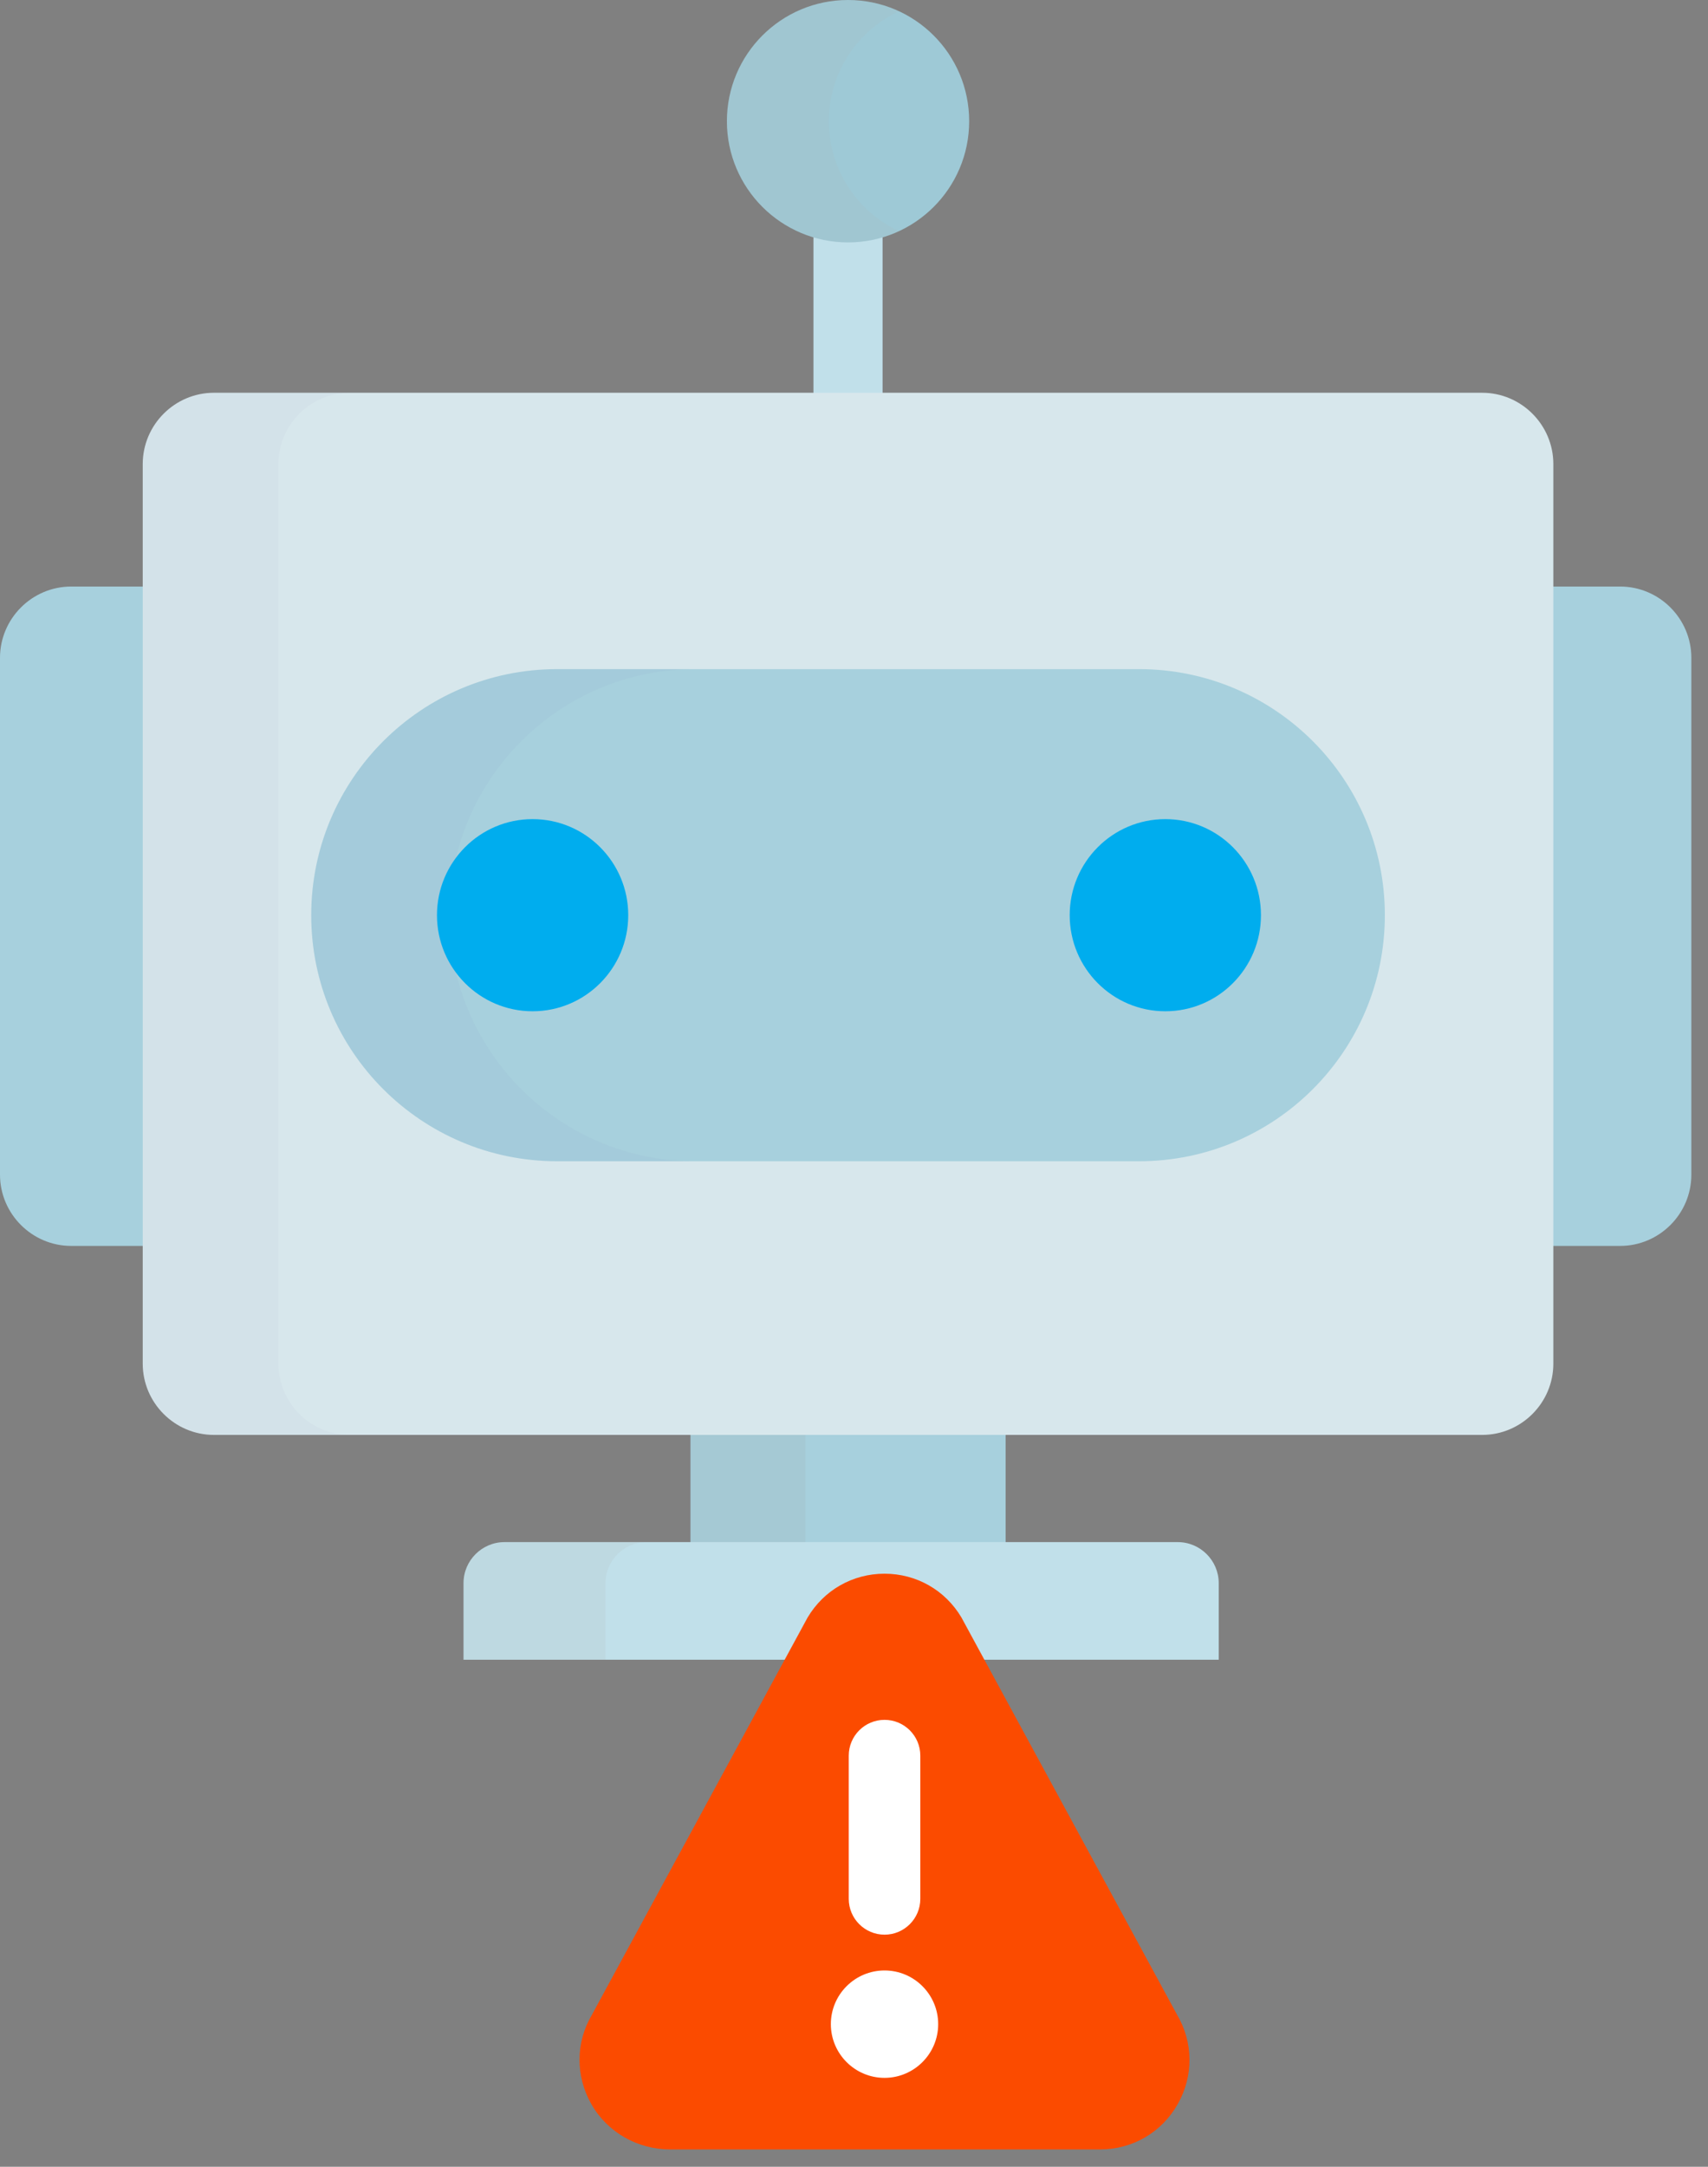 <svg width="56" height="71" viewBox="0 0 56 71" fill="none" xmlns="http://www.w3.org/2000/svg">
<rect x="0" y="0" width="56" height="71" fill="#808080" stroke="none"/>
<path d="M27.804 7.792C27.41 7.792 27.03 7.732 26.671 7.62V13.021H28.937V7.62C28.579 7.732 28.199 7.792 27.804 7.792Z" fill="#C1E0EA"/>
<path d="M27.804 7.943C29.998 7.943 31.776 6.165 31.776 3.972C31.776 1.778 29.998 0 27.804 0C25.611 0 23.833 1.778 23.833 3.972C23.833 6.165 25.611 7.943 27.804 7.943Z" fill="#9EC9D6"/>
<g opacity="0.15">
<path opacity="0.15" d="M27.176 3.972C27.176 2.376 28.118 1 29.476 0.369C28.968 0.133 28.402 0 27.804 0C25.611 0 23.833 1.778 23.833 3.972C23.833 6.165 25.611 7.943 27.804 7.943C28.402 7.943 28.968 7.811 29.476 7.574C28.118 6.943 27.176 5.568 27.176 3.972Z" fill="#FB4B00"/>
</g>
<path d="M53.12 19.22H50.778V40.826H53.12C54.404 40.826 55.454 39.776 55.454 38.492V21.555C55.454 20.271 54.404 19.22 53.12 19.22Z" fill="#A7D0DD"/>
<path d="M4.831 19.22H2.334C1.05 19.22 0 20.271 0 21.555V38.492C0 39.776 1.05 40.826 2.334 40.826H4.831L4.831 19.22Z" fill="#A7D0DD"/>
<path d="M32.971 46.839H22.639V50.7H32.971V46.839Z" fill="#A7D0DD"/>
<path opacity="0.15" d="M26.404 46.839H22.639V50.7H26.404V46.839Z" fill="#9EA0A2"/>
<path d="M39.958 54.386V51.874C39.958 51.136 39.354 50.532 38.616 50.532H16.541C15.802 50.532 15.198 51.136 15.198 51.874V54.386H39.958Z" fill="#C1E0EA"/>
<path opacity="0.15" d="M19.853 54.386V51.874C19.853 51.136 20.457 50.532 21.195 50.532H16.541C15.802 50.532 15.198 51.136 15.198 51.874V54.386H19.853Z" fill="#ADAEAF"/>
<path d="M50.929 44.685C50.929 45.969 49.879 47.019 48.595 47.019H7.014C5.73 47.019 4.68 45.969 4.68 44.685V15.205C4.68 13.921 5.73 12.87 7.014 12.87H48.595C49.879 12.87 50.929 13.921 50.929 15.205V44.685Z" fill="#D7E7EC"/>
<g opacity="0.15">
<path opacity="0.15" d="M9.129 44.685V15.205C9.129 13.921 10.179 12.87 11.463 12.87H7.014C5.73 12.87 4.68 13.921 4.68 15.205V44.685C4.68 45.969 5.73 47.019 7.014 47.019H11.463C10.179 47.019 9.129 45.969 9.129 44.685Z" fill="#440075"/>
</g>
<path d="M45.405 29.989C45.405 34.442 41.795 38.052 37.342 38.052H18.267C13.814 38.052 10.204 34.442 10.204 29.989C10.204 25.535 13.814 21.926 18.267 21.926H37.342C41.795 21.926 45.405 25.535 45.405 29.989Z" fill="#A7D0DD"/>
<g opacity="0.15">
<path opacity="0.15" d="M14.732 29.989C14.732 25.535 18.341 21.926 22.795 21.926H18.267C13.814 21.926 10.204 25.535 10.204 29.989C10.204 34.442 13.814 38.052 18.267 38.052H22.795C18.341 38.052 14.732 34.442 14.732 29.989Z" fill="#440075"/>
</g>
<path d="M17.462 33.137C19.194 33.137 20.598 31.727 20.598 29.989C20.598 28.251 19.194 26.841 17.462 26.841C15.731 26.841 14.327 28.251 14.327 29.989C14.327 31.727 15.731 33.137 17.462 33.137Z" fill="#00ADEE"/>
<path d="M38.207 33.137C39.939 33.137 41.343 31.727 41.343 29.989C41.343 28.251 39.939 26.841 38.207 26.841C36.476 26.841 35.072 28.251 35.072 29.989C35.072 31.727 36.476 33.137 38.207 33.137Z" fill="#00ADEE"/>
<path d="M21 68L27.5 55L30.5 54.5L36.5 68L29 69L21 68Z" fill="white"/>
<path d="M19.406 66.023L26.479 53.002C27.013 52.104 27.956 51.567 29.001 51.567C30.046 51.567 30.989 52.104 31.523 53.002C31.527 53.009 31.53 53.016 31.534 53.023L38.584 66.003C39.129 66.921 39.139 68.023 38.612 68.951C38.083 69.879 37.13 70.433 36.062 70.433H21.978C20.91 70.433 19.919 69.879 19.39 68.951C18.862 68.023 18.873 66.921 19.406 66.023ZM30.174 57.529C30.174 56.881 29.649 56.356 29.001 56.356C28.353 56.356 27.828 56.881 27.828 57.529V62.221C27.828 62.869 28.353 63.395 29.001 63.395C29.649 63.395 30.174 62.869 30.174 62.221V57.529ZM29.001 68.087C29.971 68.087 30.76 67.297 30.76 66.327C30.76 65.357 29.971 64.568 29.001 64.568C28.03 64.568 27.241 65.357 27.241 66.327C27.241 67.297 28.03 68.087 29.001 68.087Z" fill="#FB4B00"/>
</svg>
